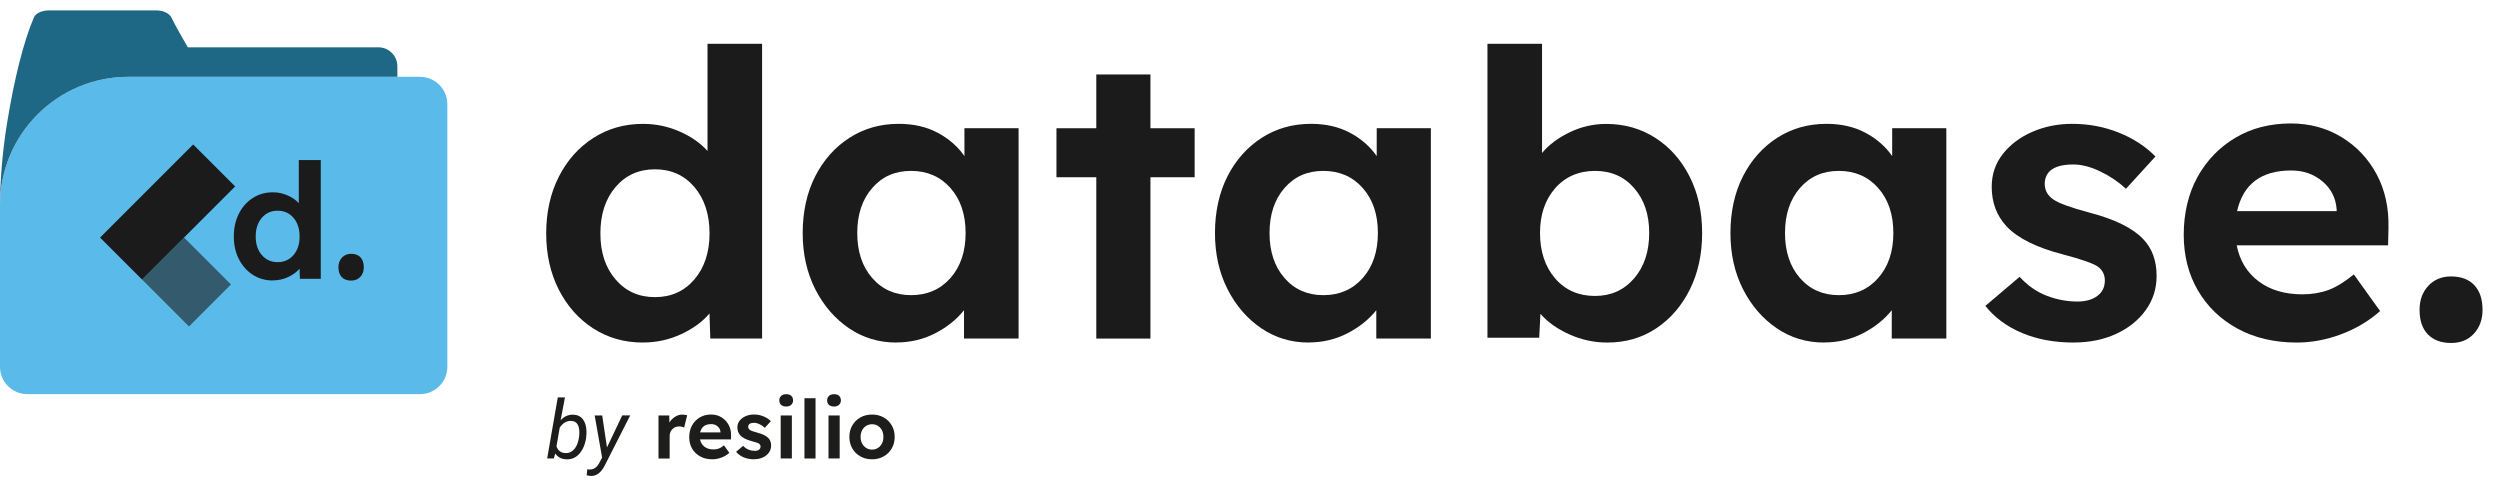 <?xml version="1.0" encoding="UTF-8"?>
<svg xmlns="http://www.w3.org/2000/svg" viewBox="0 0 595.53 114.5">
    <defs>
        <style>.d{fill:#1f6885;}.e{fill:#1d1d1b;}.f,.g{fill:#1a1b1a;}.h{fill:#5abaea;}.g{opacity:.6;}</style>
    </defs>
    <g id="a"/>
    <g id="b">
        <g id="c">
            <g>
                <path class="f"
                      d="M153.17,81.6c-4.43,0-8.38-1.12-11.86-3.37-3.48-2.24-6.21-5.33-8.21-9.25-1.99-3.92-2.99-8.38-2.99-13.38s1-9.55,2.99-13.47c1.99-3.92,4.73-7.01,8.21-9.25,3.48-2.24,7.43-3.37,11.86-3.37,3.04,0,5.93,.6,8.68,1.8,2.75,1.2,4.98,2.75,6.69,4.65V10.44h13V80.65h-12.34l-.19-5.98c-1.65,1.96-3.89,3.61-6.74,4.93s-5.88,1.99-9.11,1.99Zm2.85-10.82c3.86,0,6.99-1.41,9.39-4.22,2.4-2.81,3.61-6.47,3.61-10.96s-1.2-8.24-3.61-11.05c-2.4-2.81-5.54-4.22-9.39-4.22s-6.99,1.41-9.39,4.22c-2.4,2.82-3.61,6.5-3.61,11.05s1.2,8.15,3.61,10.96c2.4,2.82,5.53,4.22,9.39,4.22Z"/>
                <path class="f"
                      d="M213.51,81.6c-4.17,0-7.94-1.14-11.29-3.42-3.35-2.28-6.03-5.38-8.02-9.3-1.99-3.92-2.99-8.38-2.99-13.38s1-9.63,2.99-13.52,4.71-6.94,8.16-9.16c3.45-2.21,7.35-3.32,11.72-3.32,3.54,0,6.64,.71,9.3,2.13,2.66,1.42,4.78,3.27,6.36,5.55v-6.64h12.9v50.1h-13v-6.74c-1.77,2.21-4.06,4.05-6.88,5.5-2.82,1.45-5.9,2.18-9.25,2.18Zm3.51-11.29c3.86,0,6.99-1.36,9.39-4.08,2.4-2.72,3.61-6.29,3.61-10.72s-1.2-8-3.61-10.72c-2.4-2.72-5.54-4.08-9.39-4.08s-6.88,1.36-9.25,4.08c-2.37,2.72-3.56,6.29-3.56,10.72s1.19,8,3.56,10.72c2.37,2.72,5.46,4.08,9.25,4.08Z"/>
                <path class="f"
                      d="M261.15,80.65V42.22h-9.49v-11.67h9.49v-12.81h12.9v12.81h10.53v11.67h-10.53v38.43h-12.9Z"/>
                <path class="f"
                      d="M311.72,81.6c-4.17,0-7.94-1.14-11.29-3.42-3.35-2.28-6.03-5.38-8.02-9.3-1.99-3.92-2.99-8.38-2.99-13.38s1-9.63,2.99-13.52,4.71-6.94,8.16-9.16c3.45-2.21,7.35-3.32,11.72-3.32,3.54,0,6.64,.71,9.3,2.13,2.66,1.42,4.78,3.27,6.36,5.55v-6.64h12.9v50.1h-13v-6.74c-1.77,2.21-4.06,4.05-6.88,5.5-2.82,1.45-5.9,2.18-9.25,2.18Zm3.51-11.29c3.86,0,6.99-1.36,9.39-4.08,2.4-2.72,3.61-6.29,3.61-10.72s-1.2-8-3.61-10.72c-2.41-2.72-5.54-4.08-9.39-4.08s-6.88,1.36-9.25,4.08-3.56,6.29-3.56,10.72,1.19,8,3.56,10.72c2.37,2.72,5.46,4.08,9.25,4.08Z"/>
                <path class="f"
                      d="M382.89,81.6c-3.16,0-6.18-.65-9.06-1.95-2.88-1.3-5.17-2.93-6.88-4.89l-.29,5.69h-12.33V10.44h13v26c1.64-1.96,3.84-3.61,6.59-4.93,2.75-1.33,5.65-1.99,8.68-1.99,4.37,0,8.27,1.11,11.72,3.32,3.45,2.21,6.17,5.28,8.16,9.2,1.99,3.92,2.99,8.41,2.99,13.47s-.98,9.55-2.94,13.47c-1.96,3.92-4.63,7.01-8.02,9.25-3.38,2.25-7.26,3.37-11.62,3.37Zm-2.94-11.1c3.8,0,6.89-1.39,9.3-4.17,2.4-2.78,3.61-6.39,3.61-10.82s-1.19-7.92-3.56-10.67-5.49-4.13-9.35-4.13-7.08,1.38-9.49,4.13c-2.41,2.75-3.61,6.31-3.61,10.67s1.2,8.03,3.61,10.82c2.4,2.78,5.57,4.17,9.49,4.17Z"/>
                <path class="f"
                      d="M434.51,81.6c-4.18,0-7.94-1.14-11.29-3.42-3.35-2.28-6.03-5.38-8.02-9.3-1.99-3.92-2.99-8.38-2.99-13.38s1-9.63,2.99-13.52c1.99-3.89,4.71-6.94,8.16-9.16,3.45-2.21,7.35-3.32,11.72-3.32,3.54,0,6.64,.71,9.3,2.13,2.66,1.42,4.78,3.27,6.36,5.55v-6.64h12.9v50.1h-13v-6.74c-1.77,2.21-4.07,4.05-6.88,5.5-2.82,1.45-5.9,2.18-9.25,2.18Zm3.51-11.29c3.86,0,6.99-1.36,9.39-4.08,2.4-2.72,3.61-6.29,3.61-10.72s-1.2-8-3.61-10.72c-2.4-2.72-5.54-4.08-9.39-4.08s-6.88,1.36-9.25,4.08-3.56,6.29-3.56,10.72,1.19,8,3.56,10.72c2.37,2.72,5.46,4.08,9.25,4.08Z"/>
                <path class="f"
                      d="M494,81.6c-4.62,0-8.73-.76-12.33-2.28-3.61-1.52-6.52-3.67-8.73-6.45l8.16-6.93c1.9,2.09,4.05,3.59,6.45,4.51,2.4,.92,4.84,1.38,7.31,1.38,1.96,0,3.54-.44,4.74-1.33,1.2-.88,1.8-2.12,1.8-3.7,0-1.39-.57-2.5-1.71-3.32-1.14-.76-3.86-1.71-8.16-2.85-6.39-1.64-10.91-3.89-13.57-6.74-2.34-2.53-3.51-5.66-3.51-9.39,0-2.97,.88-5.58,2.66-7.83,1.77-2.25,4.11-4,7.02-5.27,2.91-1.26,6.07-1.9,9.49-1.9,3.92,0,7.62,.7,11.1,2.09,3.48,1.39,6.39,3.29,8.73,5.69l-7.02,7.69c-1.77-1.64-3.81-3.02-6.12-4.13-2.31-1.11-4.45-1.66-6.41-1.66-4.55,0-6.83,1.58-6.83,4.74,.06,1.52,.76,2.72,2.09,3.61,1.26,.89,4.14,1.93,8.63,3.13,6.01,1.58,10.25,3.67,12.71,6.26,2.15,2.21,3.23,5.16,3.23,8.82,0,3.04-.87,5.76-2.61,8.16-1.74,2.41-4.1,4.29-7.07,5.65-2.97,1.36-6.33,2.04-10.06,2.04Z"/>
                <path class="f"
                      d="M547.14,81.6c-5.38,0-10.09-1.11-14.14-3.32-4.05-2.21-7.2-5.25-9.44-9.11-2.25-3.86-3.37-8.29-3.37-13.28s1.09-9.76,3.27-13.71c2.18-3.95,5.19-7.07,9.01-9.35,3.83-2.28,8.24-3.42,13.24-3.42,4.49,0,8.52,1.09,12.1,3.27,3.57,2.18,6.36,5.14,8.35,8.87,1.99,3.73,2.92,8,2.8,12.81l-.09,4.08h-36.06c.7,3.61,2.42,6.45,5.17,8.54,2.75,2.09,6.25,3.13,10.48,3.13,2.28,0,4.35-.35,6.22-1.04,1.87-.7,3.87-1.93,6.03-3.7l6.26,8.73c-2.72,2.4-5.84,4.25-9.35,5.55s-7.01,1.95-10.49,1.95Zm-1.33-40.99c-7.15,0-11.45,3.23-12.91,9.68h23.72v-.38c-.19-2.72-1.31-4.95-3.37-6.69-2.06-1.74-4.54-2.61-7.45-2.61Z"/>
                <path class="f"
                      d="M583.86,81.7c-2.34,0-4.17-.68-5.5-2.04-1.33-1.36-1.99-3.3-1.99-5.84,0-2.34,.7-4.25,2.09-5.74,1.39-1.49,3.19-2.23,5.41-2.23,2.4,0,4.25,.7,5.55,2.09,1.3,1.39,1.95,3.35,1.95,5.88,0,2.28-.68,4.16-2.04,5.65-1.36,1.49-3.18,2.23-5.46,2.23Z"/>
            </g>
            <path class="h"
                  d="M30.57,18.3H100.05c3.59,0,6.51,2.92,6.51,6.51v62.57c0,3.59-2.92,6.51-6.51,6.51H6.51c-3.59,0-6.51-2.92-6.51-6.51V48.87C0,32,13.7,18.3,30.57,18.3Z"/>
            <path class="d"
                  d="M30.57,18.3H94.66v-2.52c0-2.48-2.03-4.51-4.51-4.51H44.74c-1.46-2.52-2.87-4.99-3.92-7.11-.5-1.01-1.98-1.69-3.66-1.69H11.73c-1.67,0-3.21,.64-3.65,1.67C5.59,9.96,3.41,18.76,1.69,29.26,.63,35.75,0,43.02,0,48.87,0,31.99,13.69,18.3,30.57,18.3Z"/>
            <g>
                <g>
                    <rect class="g" x="36.52" y="60.12" width="15.81" height="14.14"
                          transform="translate(28.33 146.1) rotate(-135)"/>
                    <rect class="f" x="24.25" y="43.44" width="31.37" height="14.14"
                          transform="translate(103.88 57.98) rotate(135)"/>
                </g>
                <g>
                    <path class="f"
                          d="M64.99,66.81c-1.78,0-3.38-.45-4.78-1.36s-2.5-2.15-3.31-3.73c-.8-1.58-1.2-3.38-1.2-5.39s.4-3.85,1.2-5.43c.8-1.58,1.9-2.82,3.31-3.73,1.4-.9,2.99-1.36,4.78-1.36,1.22,0,2.39,.24,3.5,.73,1.11,.48,2.01,1.11,2.69,1.87v-10.28h5.23v28.28h-4.97l-.08-2.41c-.66,.79-1.57,1.45-2.71,1.99-1.15,.54-2.37,.8-3.67,.8Zm1.15-4.36c1.55,0,2.81-.57,3.78-1.7,.97-1.13,1.45-2.6,1.45-4.41s-.48-3.32-1.45-4.45c-.97-1.13-2.23-1.7-3.78-1.7s-2.81,.57-3.78,1.7c-.97,1.13-1.45,2.62-1.45,4.45s.48,3.28,1.45,4.41c.97,1.13,2.23,1.7,3.78,1.7Z"/>
                    <path class="f"
                          d="M83.64,66.84c-.94,0-1.68-.27-2.22-.82-.53-.55-.8-1.33-.8-2.35,0-.94,.28-1.71,.84-2.31,.56-.6,1.29-.9,2.18-.9,.97,0,1.71,.28,2.24,.84,.52,.56,.78,1.35,.78,2.37,0,.92-.27,1.67-.82,2.27-.55,.6-1.28,.9-2.2,.9Z"/>
                </g>
            </g>
            <g>
                <path class="e"
                      d="M139.64,104.14c-.13,1.05-.41,1.99-.86,2.83-.45,.84-.99,1.46-1.63,1.87s-1.35,.6-2.12,.58c-1.24-.03-2.16-.49-2.76-1.39l-.35,1.19h-1.58l2.53-14.55h1.71l-1.03,5.44c.82-.91,1.82-1.35,2.99-1.33,.99,.02,1.75,.39,2.3,1.09,.55,.7,.84,1.67,.87,2.9,0,.4-.01,.8-.06,1.18l-.02,.2Zm-1.63-.99c.02-.92-.14-1.63-.46-2.12-.33-.49-.83-.75-1.51-.77-1.07-.03-1.97,.51-2.71,1.61l-.77,4.46c.38,1.04,1.09,1.57,2.13,1.6,.67,.03,1.26-.17,1.76-.6,.5-.42,.88-1.01,1.14-1.77,.26-.76,.4-1.56,.42-2.41Z"/>
                <path class="e"
                      d="M144.57,106.63l3.65-7.67h1.9l-6.08,11.96c-.85,1.66-1.93,2.48-3.26,2.46-.23,0-.58-.06-1.03-.17l.15-1.42,.45,.05c.54,.02,1.01-.1,1.41-.37,.4-.27,.74-.7,1.05-1.3l.62-1.17-1.77-10.03h1.79l1.15,7.67Z"/>
                <path class="e"
                      d="M156.86,109.22v-10.25h2.56l.04,1.69c.34-.56,.78-1.01,1.33-1.37,.55-.36,1.13-.53,1.74-.53,.23,0,.45,.02,.65,.05,.2,.03,.37,.07,.51,.13l-.72,2.91c-.14-.08-.32-.14-.54-.19-.22-.05-.44-.08-.66-.08-.63,0-1.17,.22-1.6,.65-.43,.43-.65,.98-.65,1.64v5.36h-2.66Z"/>
                <path class="e"
                      d="M169.69,109.41c-1.1,0-2.06-.23-2.89-.68-.83-.45-1.47-1.07-1.93-1.86-.46-.79-.69-1.7-.69-2.72s.22-2,.67-2.8,1.06-1.45,1.84-1.91,1.69-.7,2.71-.7c.92,0,1.74,.22,2.47,.67s1.3,1.05,1.71,1.81c.41,.76,.6,1.64,.57,2.62l-.02,.83h-7.37c.14,.74,.5,1.32,1.06,1.75,.56,.43,1.28,.64,2.14,.64,.47,0,.89-.07,1.27-.21,.38-.14,.79-.39,1.23-.76l1.28,1.79c-.56,.49-1.19,.87-1.91,1.13-.72,.27-1.43,.4-2.14,.4Zm-.27-8.38c-1.46,0-2.34,.66-2.64,1.98h4.85v-.08c-.04-.56-.27-1.01-.69-1.37-.42-.36-.93-.53-1.52-.53Z"/>
                <path class="e"
                      d="M179.66,109.41c-.94,0-1.79-.16-2.52-.47-.74-.31-1.33-.75-1.79-1.32l1.67-1.42c.39,.43,.83,.73,1.32,.92s.99,.28,1.49,.28c.4,0,.72-.09,.97-.27,.25-.18,.37-.43,.37-.76,0-.28-.12-.51-.35-.68-.23-.16-.79-.35-1.67-.58-1.31-.34-2.23-.8-2.78-1.38-.48-.52-.72-1.16-.72-1.92,0-.61,.18-1.14,.54-1.6,.36-.46,.84-.82,1.44-1.08,.59-.26,1.24-.39,1.94-.39,.8,0,1.56,.14,2.27,.43,.71,.28,1.31,.67,1.79,1.16l-1.44,1.57c-.36-.34-.78-.62-1.25-.84-.47-.23-.91-.34-1.31-.34-.93,0-1.4,.32-1.4,.97,.01,.31,.16,.56,.43,.74,.26,.18,.85,.39,1.77,.64,1.23,.32,2.1,.75,2.6,1.28,.44,.45,.66,1.05,.66,1.8,0,.62-.18,1.18-.53,1.67-.36,.49-.84,.88-1.45,1.15-.61,.28-1.29,.42-2.06,.42Z"/>
                <path class="e"
                      d="M187.29,96.84c-.52,0-.92-.13-1.21-.39-.29-.26-.44-.61-.44-1.07s.15-.8,.44-1.07c.29-.27,.7-.41,1.21-.41s.92,.13,1.2,.39,.43,.62,.43,1.09c0,.43-.15,.78-.44,1.05-.29,.27-.69,.41-1.19,.41Zm-1.32,12.38v-10.25h2.66v10.25h-2.66Z"/>
                <path class="e" d="M191.63,109.22v-14.36h2.64v14.36h-2.64Z"/>
                <path class="e"
                      d="M198.68,96.84c-.52,0-.92-.13-1.21-.39-.29-.26-.44-.61-.44-1.07s.15-.8,.44-1.07c.29-.27,.7-.41,1.21-.41s.92,.13,1.2,.39,.43,.62,.43,1.09c0,.43-.15,.78-.44,1.05-.29,.27-.69,.41-1.19,.41Zm-1.32,12.38v-10.25h2.66v10.25h-2.66Z"/>
                <path class="e"
                      d="M207.74,109.41c-1.05,0-1.98-.23-2.79-.69-.81-.46-1.46-1.09-1.92-1.89s-.7-1.72-.7-2.76,.23-1.93,.7-2.74c.47-.8,1.11-1.43,1.92-1.89s1.75-.69,2.79-.69,1.94,.23,2.76,.69,1.46,1.09,1.92,1.89c.47,.8,.7,1.71,.7,2.74s-.23,1.95-.7,2.76c-.47,.8-1.11,1.43-1.92,1.89-.81,.46-1.73,.69-2.76,.69Zm0-2.31c.52,0,.98-.13,1.4-.4,.41-.27,.73-.62,.96-1.08,.23-.45,.34-.97,.34-1.55s-.11-1.1-.34-1.55-.55-.81-.96-1.07c-.41-.26-.88-.39-1.4-.39s-1,.13-1.42,.39c-.41,.26-.74,.62-.97,1.07-.23,.45-.35,.97-.35,1.55s.12,1.1,.35,1.55,.56,.81,.97,1.08c.41,.26,.89,.4,1.42,.4Z"/>
            </g>
        </g>
    </g>
</svg>